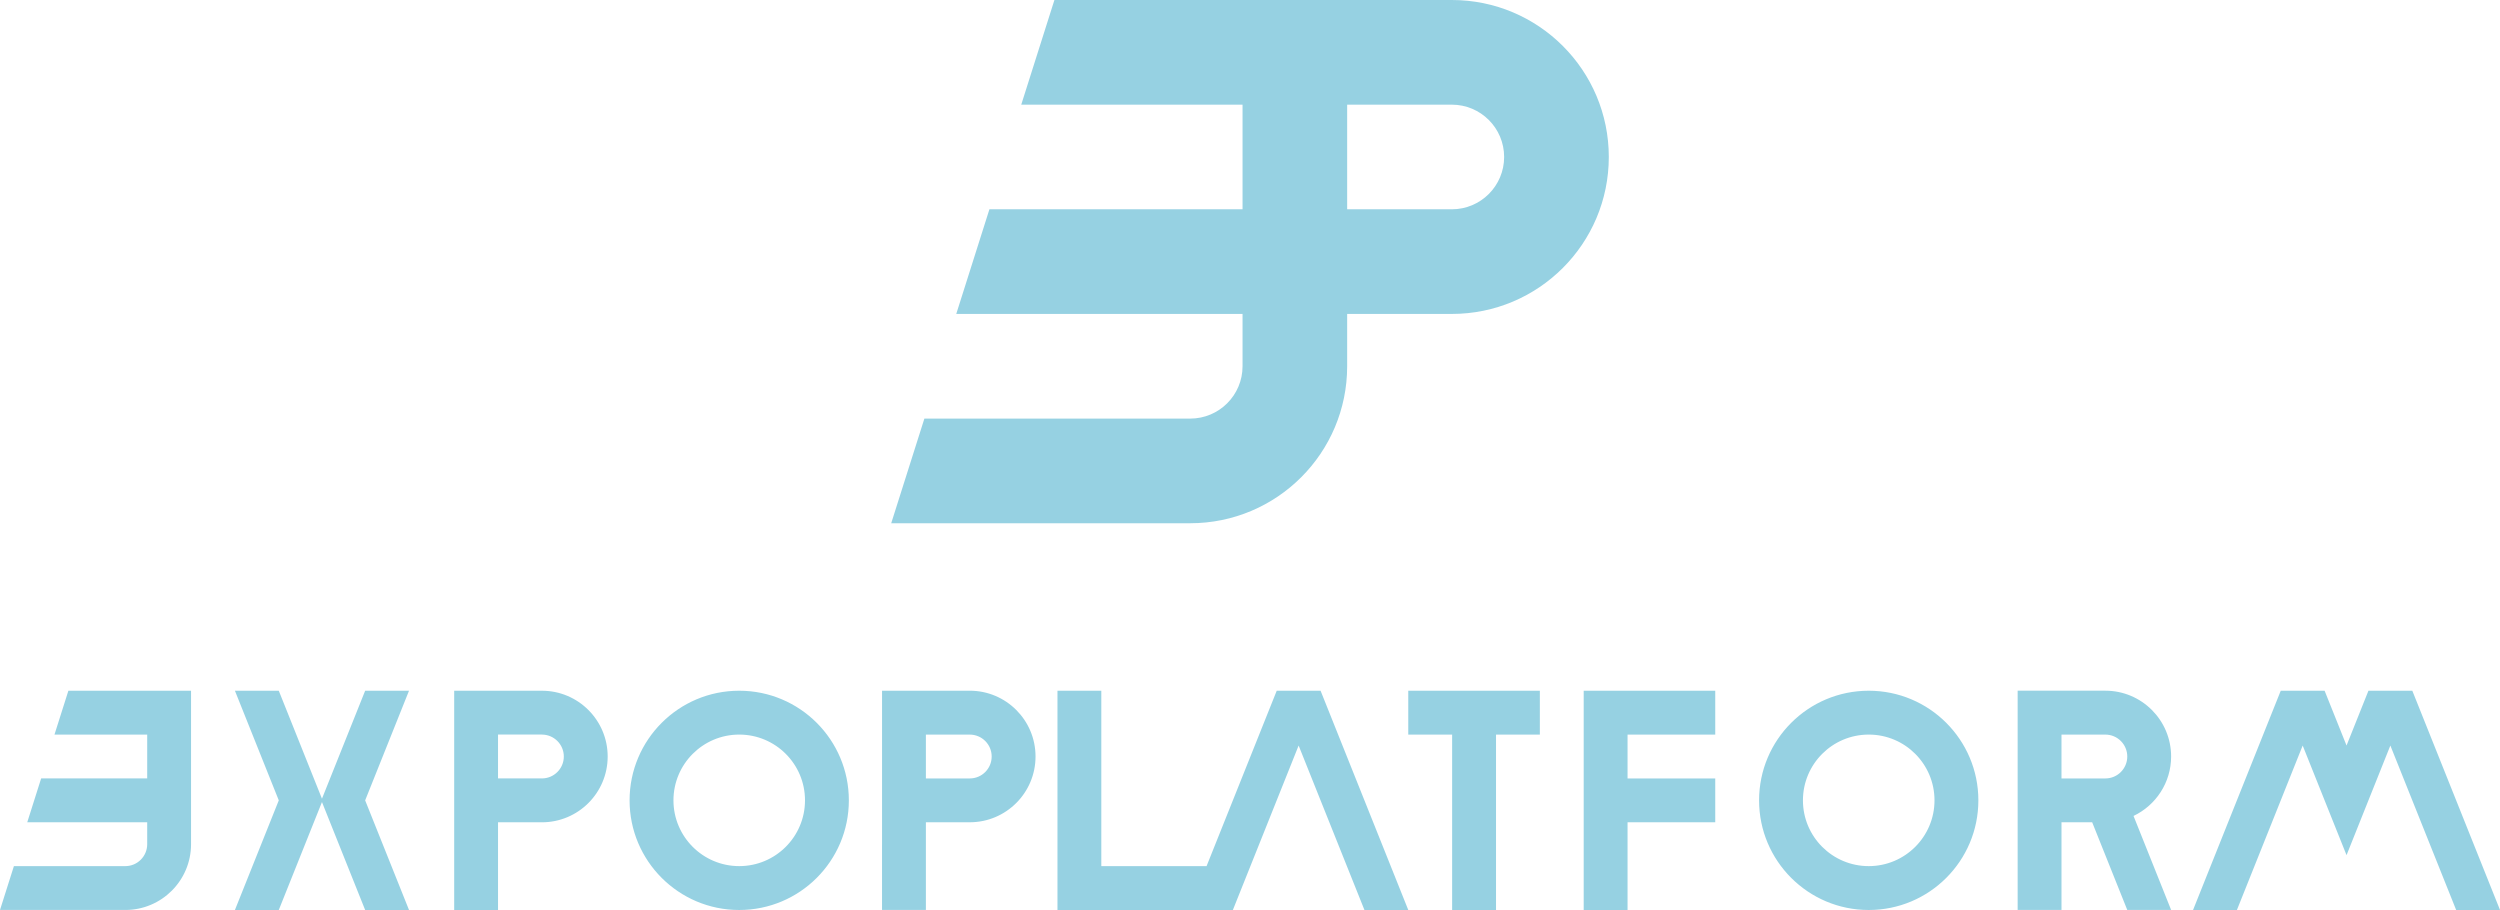 <?xml version="1.0" encoding="utf-8"?>
<!-- Generator: Adobe Illustrator 16.0.0, SVG Export Plug-In . SVG Version: 6.00 Build 0)  -->
<!DOCTYPE svg PUBLIC "-//W3C//DTD SVG 1.1//EN" "http://www.w3.org/Graphics/SVG/1.1/DTD/svg11.dtd">
<svg version="1.1" id="Слой_1" xmlns:x="http://ns.adobe.com/Extensibility/1.0/" xmlns:i="http://ns.adobe.com/AdobeIllustrator/10.0/" xmlns:graph="http://ns.adobe.com/Graphs/1.0/"
	 xmlns="http://www.w3.org/2000/svg" xmlns:xlink="http://www.w3.org/1999/xlink" x="0px" y="0px" width="188.502px"
	 height="68.613px" viewBox="0 0 188.502 68.613" enable-background="new 0 0 188.502 68.613" xml:space="preserve">
<path fill="#96D1E2" d="M14.405,63.653c0,2.738-2.22,4.959-4.958,4.959c-2.756,0-6.691,0-9.447,0l1.048-3.306
	c2.755,0,5.643,0,8.399,0l0,0c0.913,0,1.652-0.739,1.652-1.653l0,0v-1.652c-3.307,0-5.739,0-9.045,0l1.048-3.307
	c3.306,0,4.69,0,7.997,0v-3.307c-3.307,0-3.685,0-6.991,0l1.048-3.307c3.306,0,2.636,0,5.943,0h3.306
	C14.405,55.938,14.405,59.797,14.405,63.653z M34.246,68.331v0.282h3.306v-4.959v-1.652h3.307c2.74,0,4.96-2.221,4.96-4.96
	c0-2.739-2.221-4.96-4.96-4.96h-6.613v3.307v3.307v3.307v1.652l0,0V68.331L34.246,68.331z M40.858,55.388
	c0.912,0,1.654,0.74,1.654,1.653s-0.742,1.653-1.654,1.653h-3.307v-3.307H40.858z M21.02,52.081h-3.307l3.307,8.267l-3.307,8.266
	h3.307l3.256-8.14l3.257,8.14h3.307l-3.307-8.266l3.307-8.267h-3.307l-3.257,8.142L21.02,52.081z M55.737,52.081
	c-4.565,0-8.266,3.702-8.266,8.267c0,4.565,3.701,8.266,8.266,8.266c4.565,0,8.267-3.7,8.267-8.266
	C64.004,55.782,60.302,52.081,55.737,52.081L55.737,52.081z M60.698,60.347c0,2.739-2.22,4.959-4.96,4.959
	c-2.738,0-4.959-2.221-4.959-4.959s2.222-4.959,4.959-4.959C58.478,55.388,60.698,57.608,60.698,60.347z M101.577,7.891v7.89h7.892
	c2.179,0,3.944-1.766,3.944-3.945c0-2.179-1.766-3.944-3.944-3.944H101.577L101.577,7.891z M101.577,27.617
	c0,6.537-5.297,11.836-11.836,11.836c-6.574,0-15.968,0-22.543,0l2.501-7.89c6.575,0,13.468,0,20.042,0l0,0
	c2.181,0,3.948-1.766,3.948-3.946l0,0v-3.945c-7.892,0-13.698,0-21.587,0l2.501-7.891c7.89,0,11.194,0,19.086,0v-7.89
	c-7.892,0-8.795,0-16.686,0L79.504,0c7.89,0,6.292,0,14.185,0h15.78c6.537,0,11.836,5.299,11.836,11.835
	c0,6.537-5.299,11.836-11.836,11.836h-7.892V27.617L101.577,27.617z M171.97,52.081l-6.612,16.532h3.307l4.959-12.399l1.653,4.133
	l1.654,4.133l1.651-4.133l1.653-4.133l4.961,12.399h3.306l-6.612-16.532h-3.308l-1.651,4.133l-1.654-4.133H171.97L171.97,52.081z
	 M155.438,55.388v3.307h3.308c0.912,0,1.652-0.74,1.652-1.653s-0.74-1.653-1.652-1.653H155.438L155.438,55.388z M157.752,62.001
	h-2.314v1.652v4.959h-3.306v-0.282v-4.678l0,0v-1.652v-3.307v-3.307v-3.307h6.613c2.738,0,4.959,2.222,4.959,4.96
	c0,1.979-1.16,3.688-2.835,4.483l2.835,7.088h-3.307L157.752,62.001L157.752,62.001z M140.904,55.388
	c-2.741,0-4.961,2.221-4.961,4.959s2.22,4.959,4.961,4.959c2.739,0,4.959-2.221,4.959-4.959S143.644,55.388,140.904,55.388
	L140.904,55.388z M140.904,52.081c4.565,0,8.266,3.701,8.266,8.267s-3.7,8.266-8.266,8.266c-4.564,0-8.268-3.7-8.268-8.266
	S136.34,52.081,140.904,52.081L140.904,52.081z M119.412,52.081c0,5.512,0,11.022,0,16.532h3.307v-6.611h6.612v-3.307h-6.612v-3.307
	h6.612v-3.307H119.412L119.412,52.081z M109.492,52.081h-3.308v3.307h3.308v13.225h3.309V55.388h3.305v-3.307h-3.305H109.492
	L109.492,52.081z M79.734,68.613v-3.306V52.081h3.306v13.226h7.936l5.291-13.226h3.306l6.612,16.532h-3.305l-4.962-12.399
	l-4.958,12.399h-3.306H83.04H79.734L79.734,68.613z M69.813,55.388v3.307h3.307c0.915,0,1.653-0.74,1.653-1.653
	s-0.739-1.653-1.653-1.653H69.813L69.813,55.388z M66.507,63.653L66.507,63.653v-1.652v-3.307v-3.307v-3.307h6.613
	c2.74,0,4.96,2.222,4.96,4.96c0,2.74-2.221,4.96-4.96,4.96h-3.307v1.652v4.959h-3.307v-0.282V63.653z"/>
</svg>
